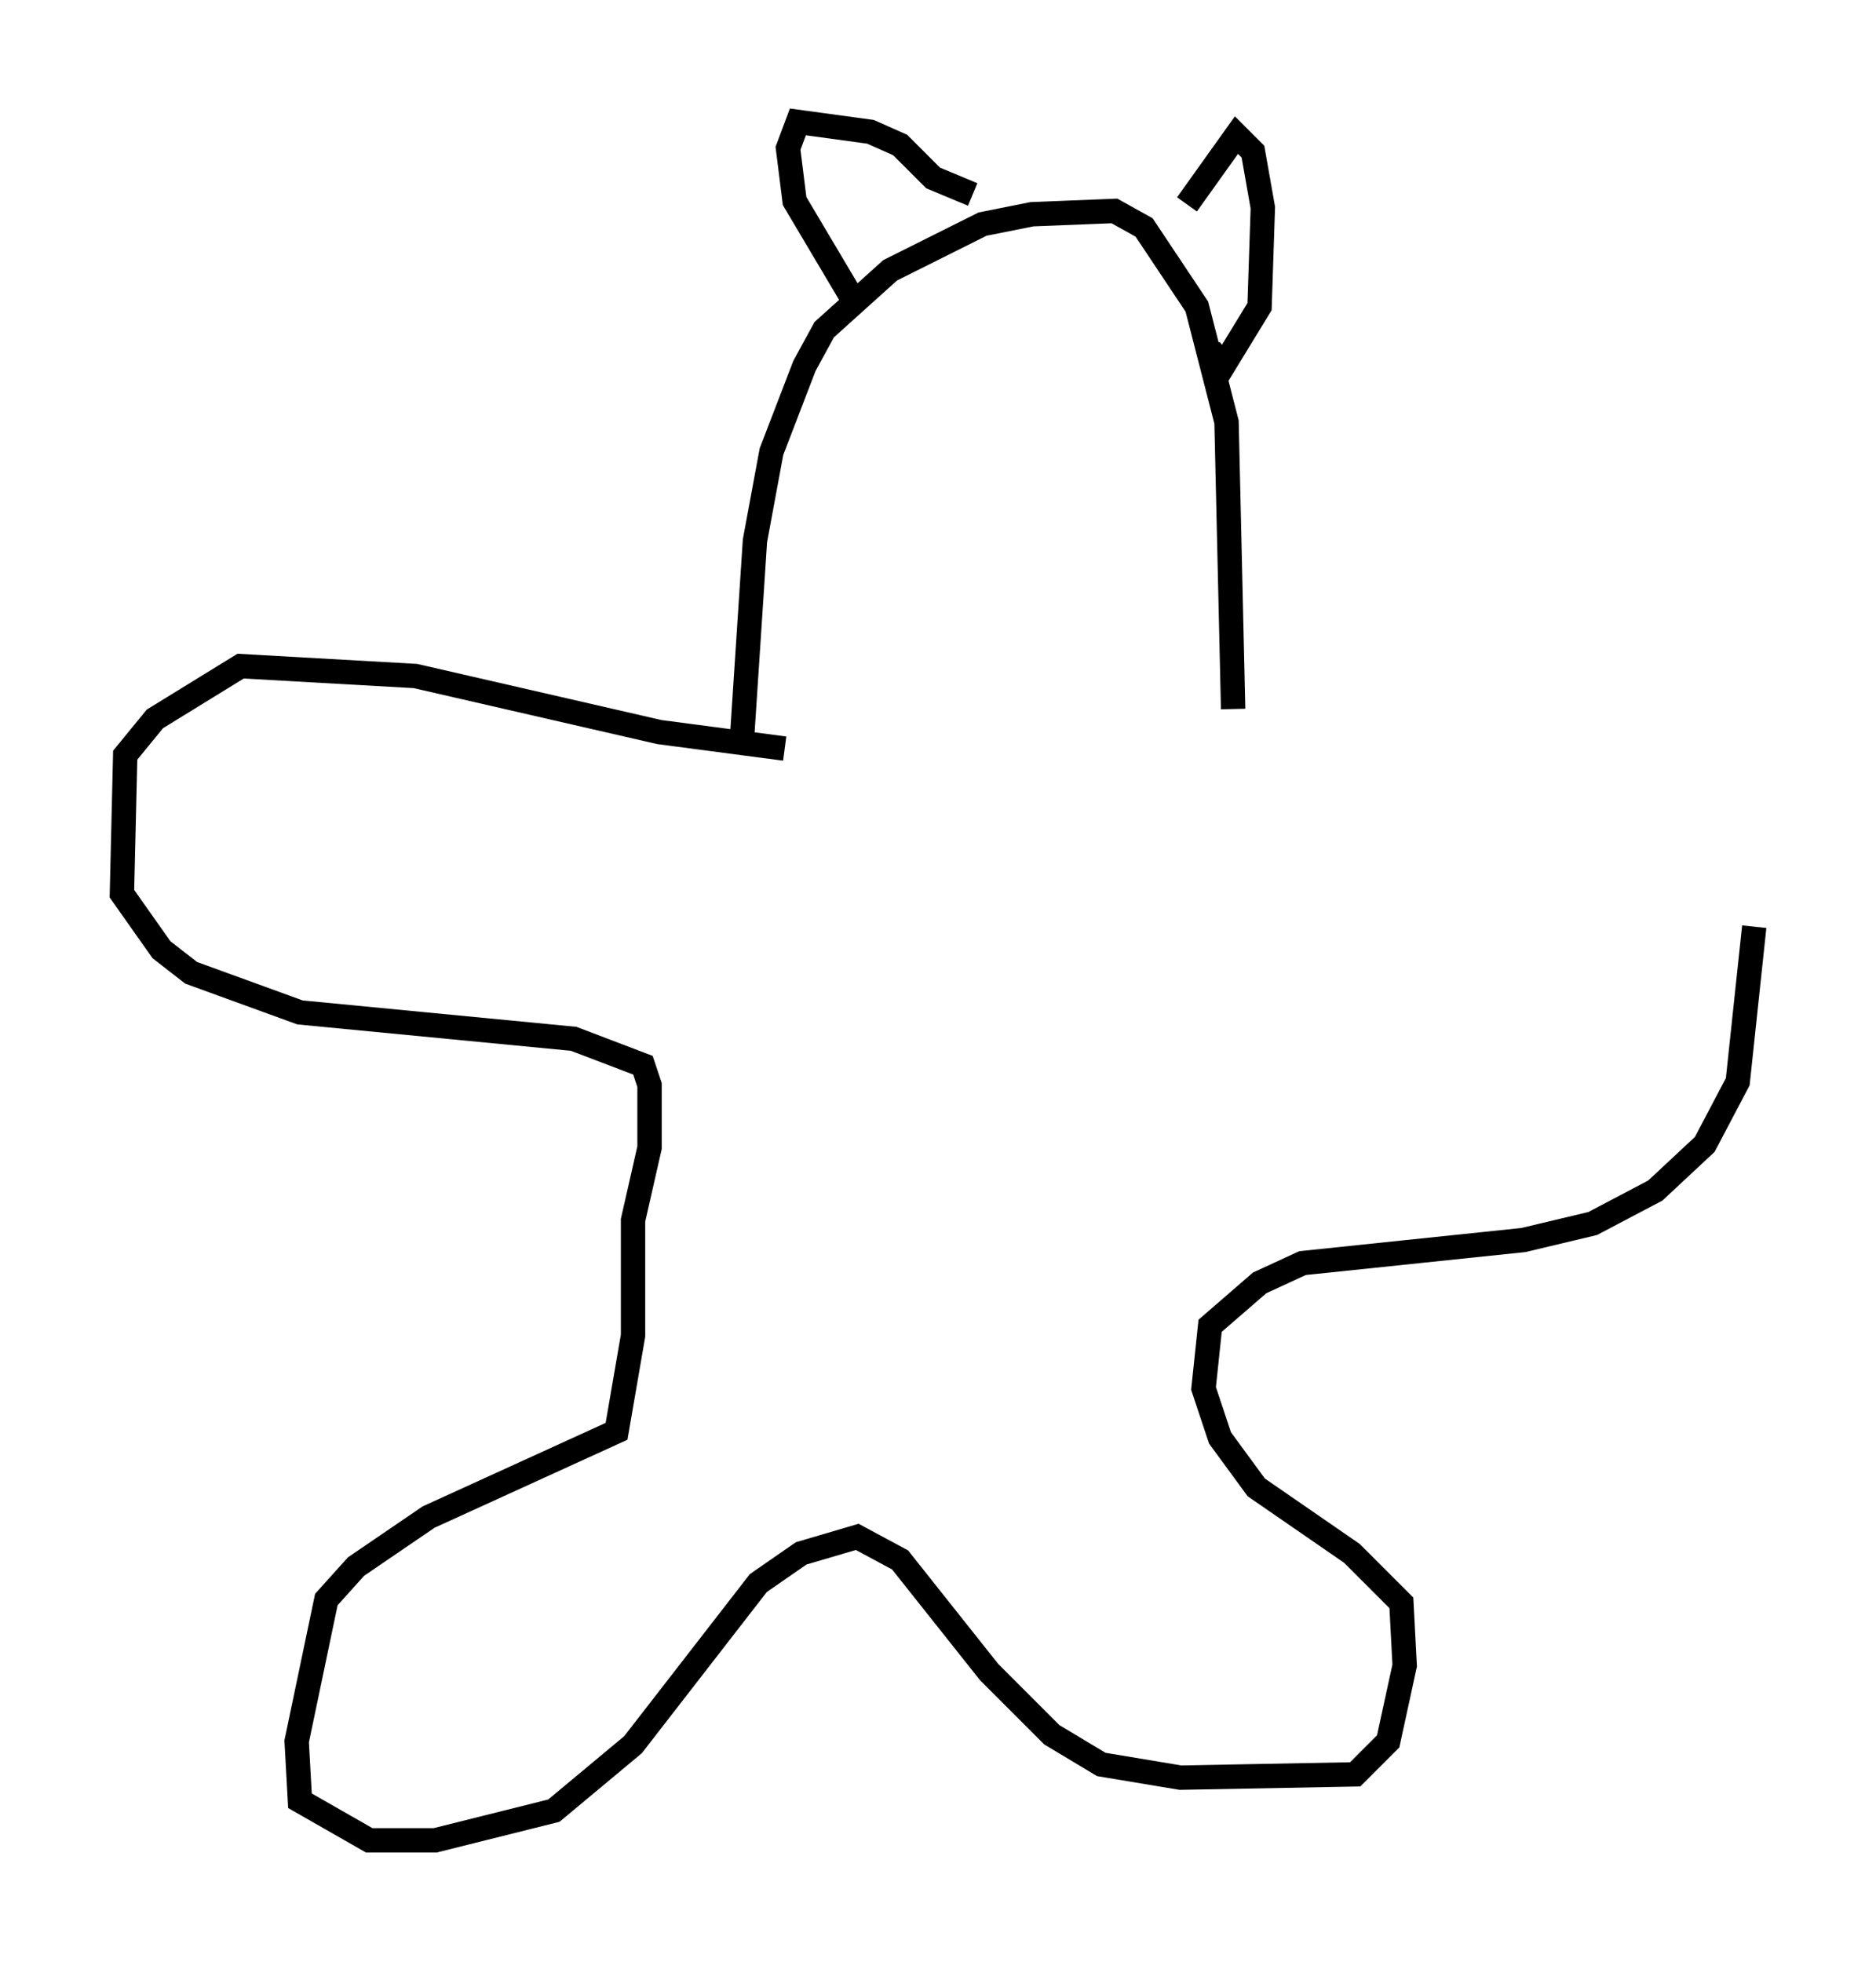 <?xml version="1.0" encoding="utf-8" ?>
<svg baseProfile="full" height="80.5" version="1.1" width="76.982" xmlns="http://www.w3.org/2000/svg" xmlns:ev="http://www.w3.org/2001/xml-events" xmlns:xlink="http://www.w3.org/1999/xlink"><defs /><rect fill="white" height="80.5" width="76.982" x="0" y="0" /><path d="M31.251, 31.116 m-0.812, -0.677 l0.541, -8.254 0.677, -3.654 l1.353, -3.518 0.812, -1.488 l2.706, -2.436 3.789, -1.894 l2.03, -0.406 3.383, -0.135 l1.218, 0.677 2.165, 3.248 l1.218, 4.736 0.271, 11.773 m-1.894, -20.703 l2.03, -2.842 0.677, 0.677 l0.406, 2.3 -0.135, 4.059 l-1.488, 2.436 -0.541, -0.677 m-9.743, -6.36 l-1.624, -0.677 -1.353, -1.353 l-1.218, -0.541 -2.977, -0.406 l-0.406, 1.083 0.271, 2.165 l2.571, 4.33 m-2.977, 18.132 l-5.142, -0.677 -10.013, -2.3 l-7.172, -0.406 -3.518, 2.165 l-1.218, 1.488 -0.135, 5.683 l1.624, 2.3 1.218, 0.947 l4.465, 1.624 11.231, 1.083 l2.842, 1.083 0.271, 0.812 l0.0, 2.571 -0.677, 2.977 l0.0, 4.736 -0.677, 3.924 l-7.713, 3.518 -2.977, 2.03 l-1.218, 1.353 -1.218, 5.819 l0.135, 2.436 2.842, 1.624 l2.706, 0.0 4.871, -1.218 l3.248, -2.706 5.142, -6.631 l1.759, -1.218 2.3, -0.677 l1.759, 0.947 3.654, 4.601 l2.571, 2.571 2.03, 1.218 l3.248, 0.541 7.172, -0.135 l1.353, -1.353 0.677, -3.112 l-0.135, -2.571 -2.03, -2.03 l-3.924, -2.706 -1.488, -2.03 l-0.677, -2.03 0.271, -2.571 l2.03, -1.759 1.759, -0.812 l9.066, -0.947 2.842, -0.677 l2.571, -1.353 2.03, -1.894 l1.353, -2.571 0.677, -6.36 " fill="none" stroke="black" stroke-width="1" /></svg>